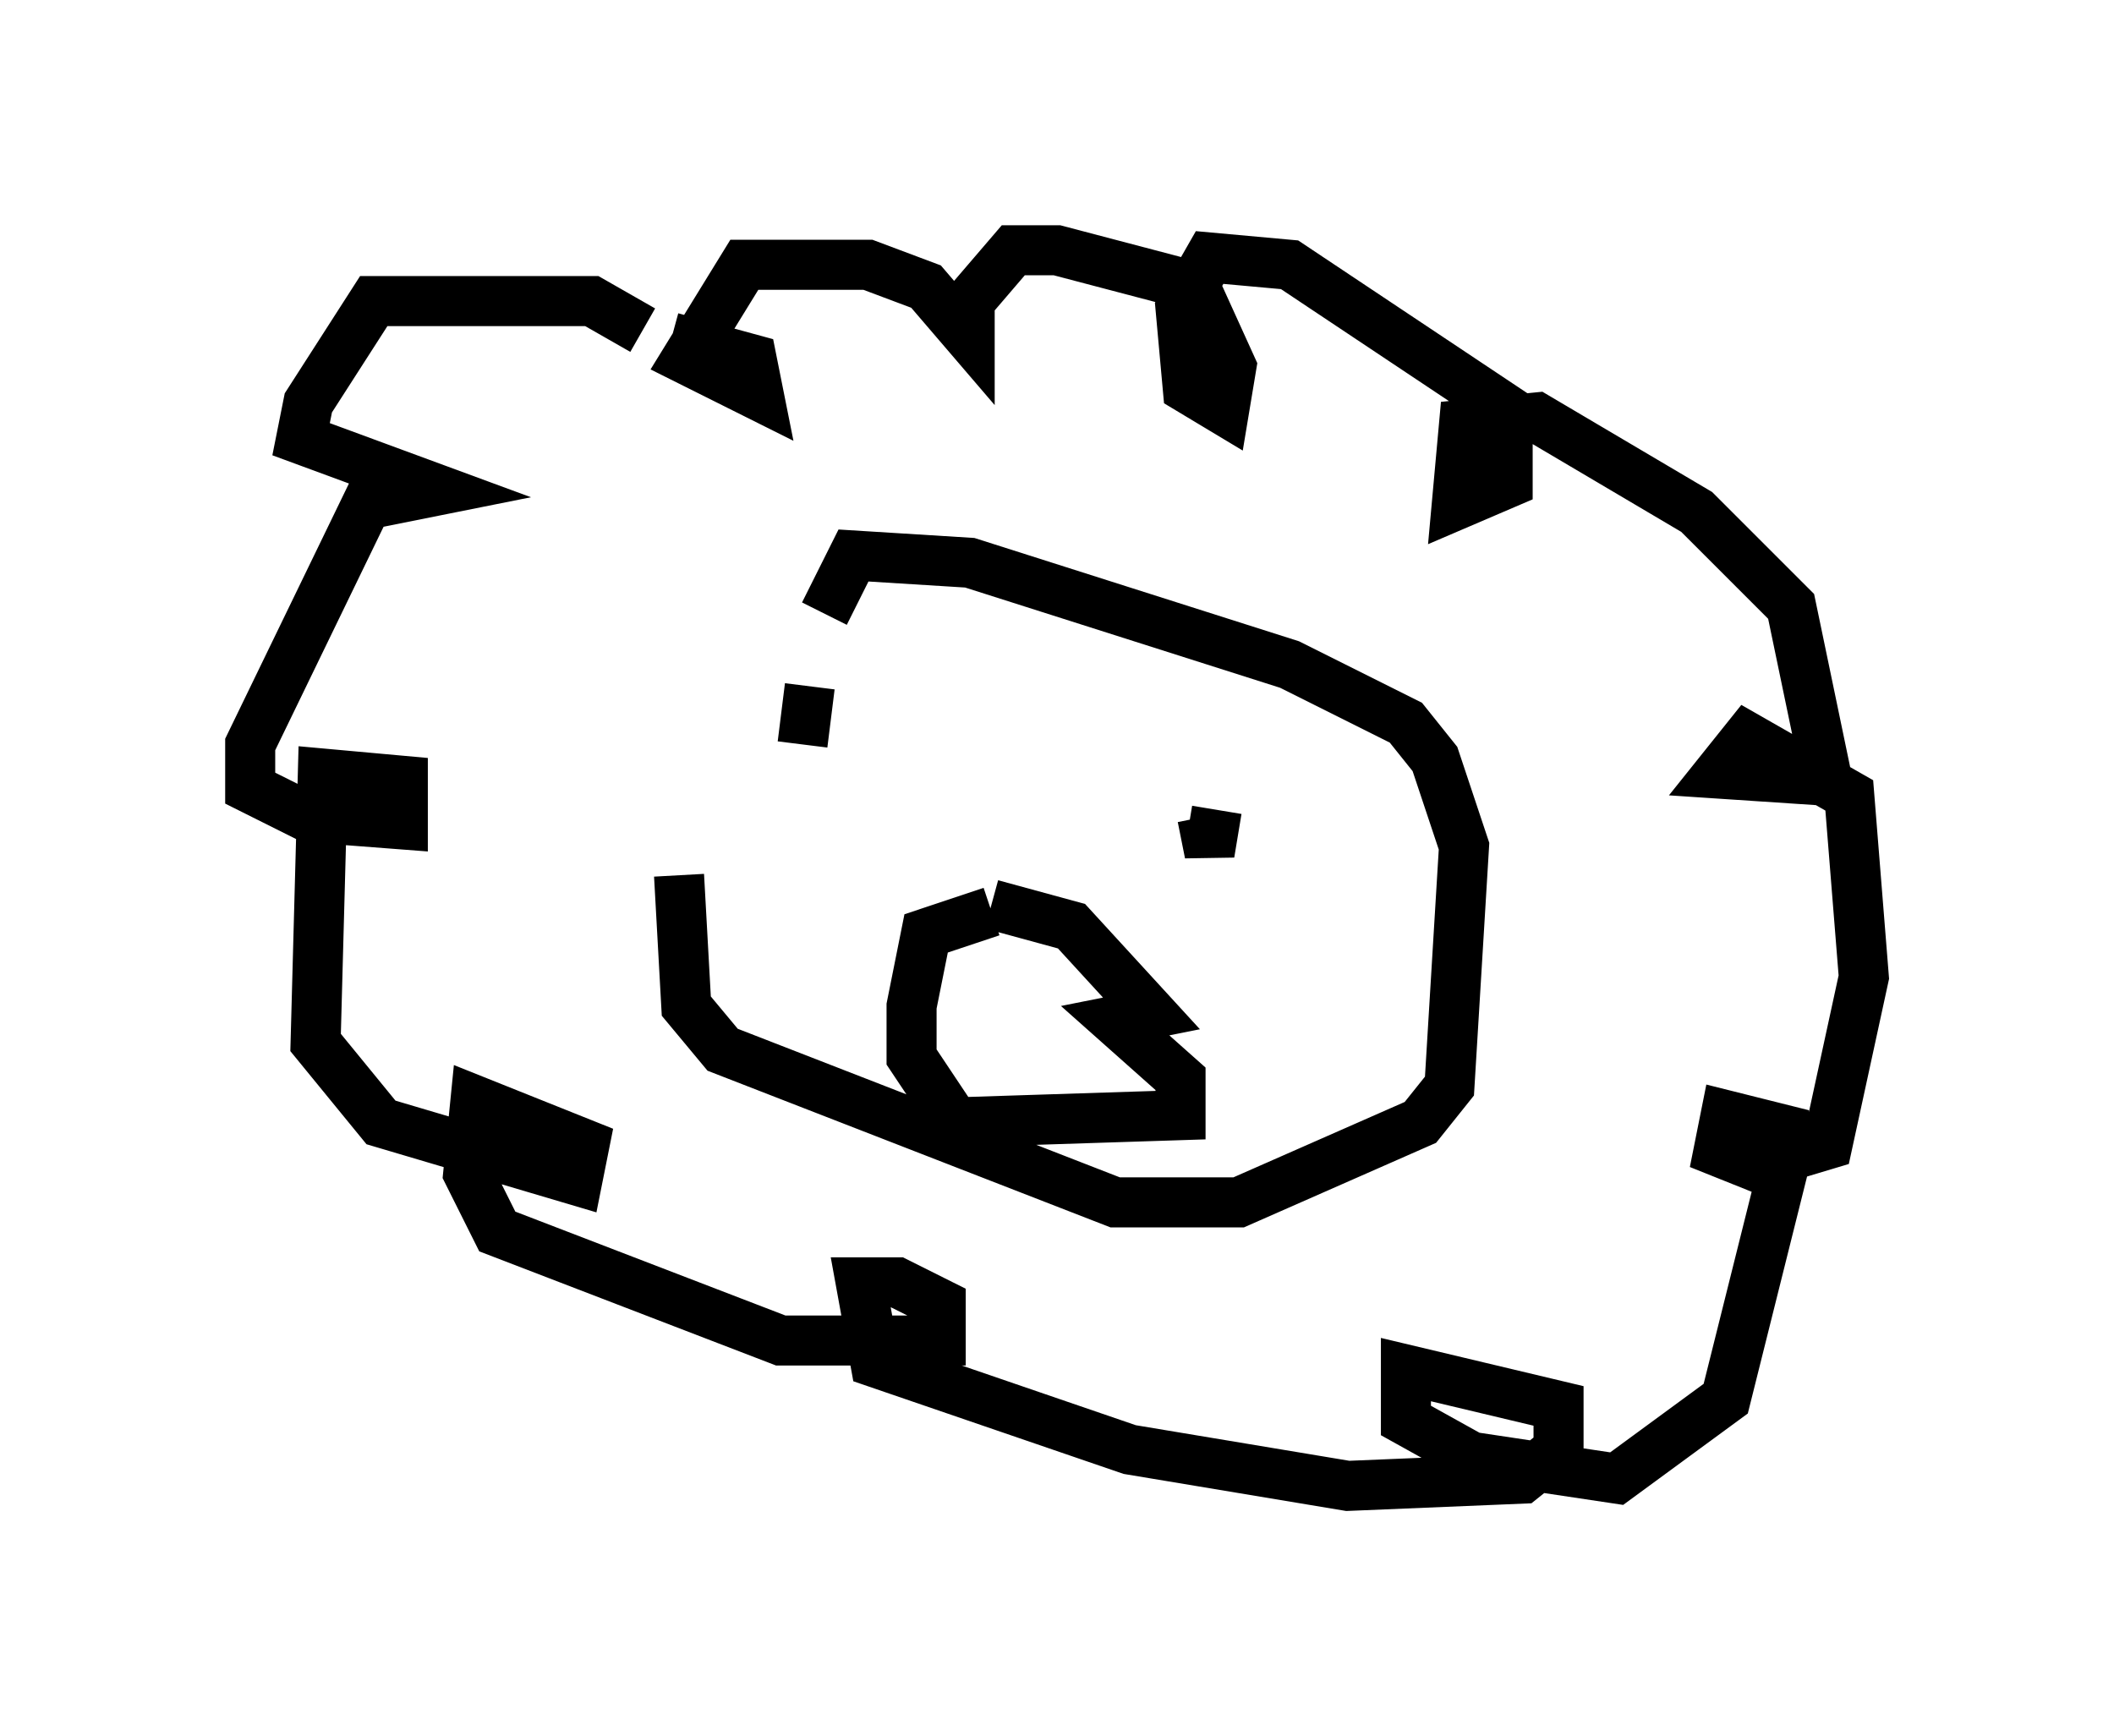 <?xml version="1.0" encoding="utf-8" ?>
<svg baseProfile="full" height="34.693" version="1.1" width="42.246" xmlns="http://www.w3.org/2000/svg" xmlns:ev="http://www.w3.org/2001/xml-events" xmlns:xlink="http://www.w3.org/1999/xlink"><defs /><rect fill="white" height="34.693" width="42.246" x="0" y="0" /><path d="M14.732, 12.698 m-1.162, 4.793 l0.145, 2.615 0.726, 0.872 l7.844, 3.05 2.469, 0.0 l3.631, -1.598 0.581, -0.726 l0.291, -4.793 -0.581, -1.743 l-0.581, -0.726 -2.324, -1.162 l-6.391, -2.034 -2.324, -0.145 l-0.581, 1.162 m-3.631, -5.665 l-1.017, -0.581 -4.358, 0.0 l-1.307, 2.034 -0.145, 0.726 l2.76, 1.017 -1.453, 0.291 l-2.324, 4.793 0.0, 0.872 l1.162, 0.581 1.888, 0.145 l0.0, -0.872 -1.598, -0.145 l-0.145, 5.374 1.307, 1.598 l3.922, 1.162 0.145, -0.726 l-2.179, -0.872 -0.145, 1.453 l0.581, 1.162 5.665, 2.179 l3.196, 0.0 0.0, -0.726 l-0.872, -0.436 -0.726, 0.0 l0.291, 1.598 5.084, 1.743 l4.358, 0.726 3.486, -0.145 l0.726, -0.581 0.0, -0.872 l-3.05, -0.726 0.0, 1.017 l1.307, 0.726 2.905, 0.436 l2.179, -1.598 1.162, -4.648 l0.0, -0.726 -1.162, -0.291 l-0.145, 0.726 0.726, 0.291 l1.453, -0.436 0.726, -3.341 l-0.291, -3.631 -2.034, -1.162 l-0.581, 0.726 2.179, 0.145 l-0.726, -3.486 -1.888, -1.888 l-3.196, -1.888 -1.453, 0.145 l-0.145, 1.598 1.017, -0.436 l0.0, -1.453 -4.358, -2.905 l-1.598, -0.145 -0.581, 1.017 l0.145, 1.598 0.726, 0.436 l0.145, -0.872 -0.726, -1.598 l-2.76, -0.726 -0.872, 0.0 l-0.872, 1.017 0.0, 0.726 l-0.872, -1.017 -1.162, -0.436 l-2.469, 0.0 -1.162, 1.888 l1.453, 0.726 -0.145, -0.726 l-1.598, -0.436 m2.615, 8.134 l0.145, -1.162 m8.134, 2.469 l-0.145, 0.872 -0.145, -0.726 m-4.212, 1.743 l1.598, 0.436 1.598, 1.743 l-0.726, 0.145 1.307, 1.162 l0.0, 0.726 -4.503, 0.145 l-0.872, -1.307 0.0, -1.017 l0.291, -1.453 1.307, -0.436 " fill="none" stroke="black" stroke-width="1" /></svg>